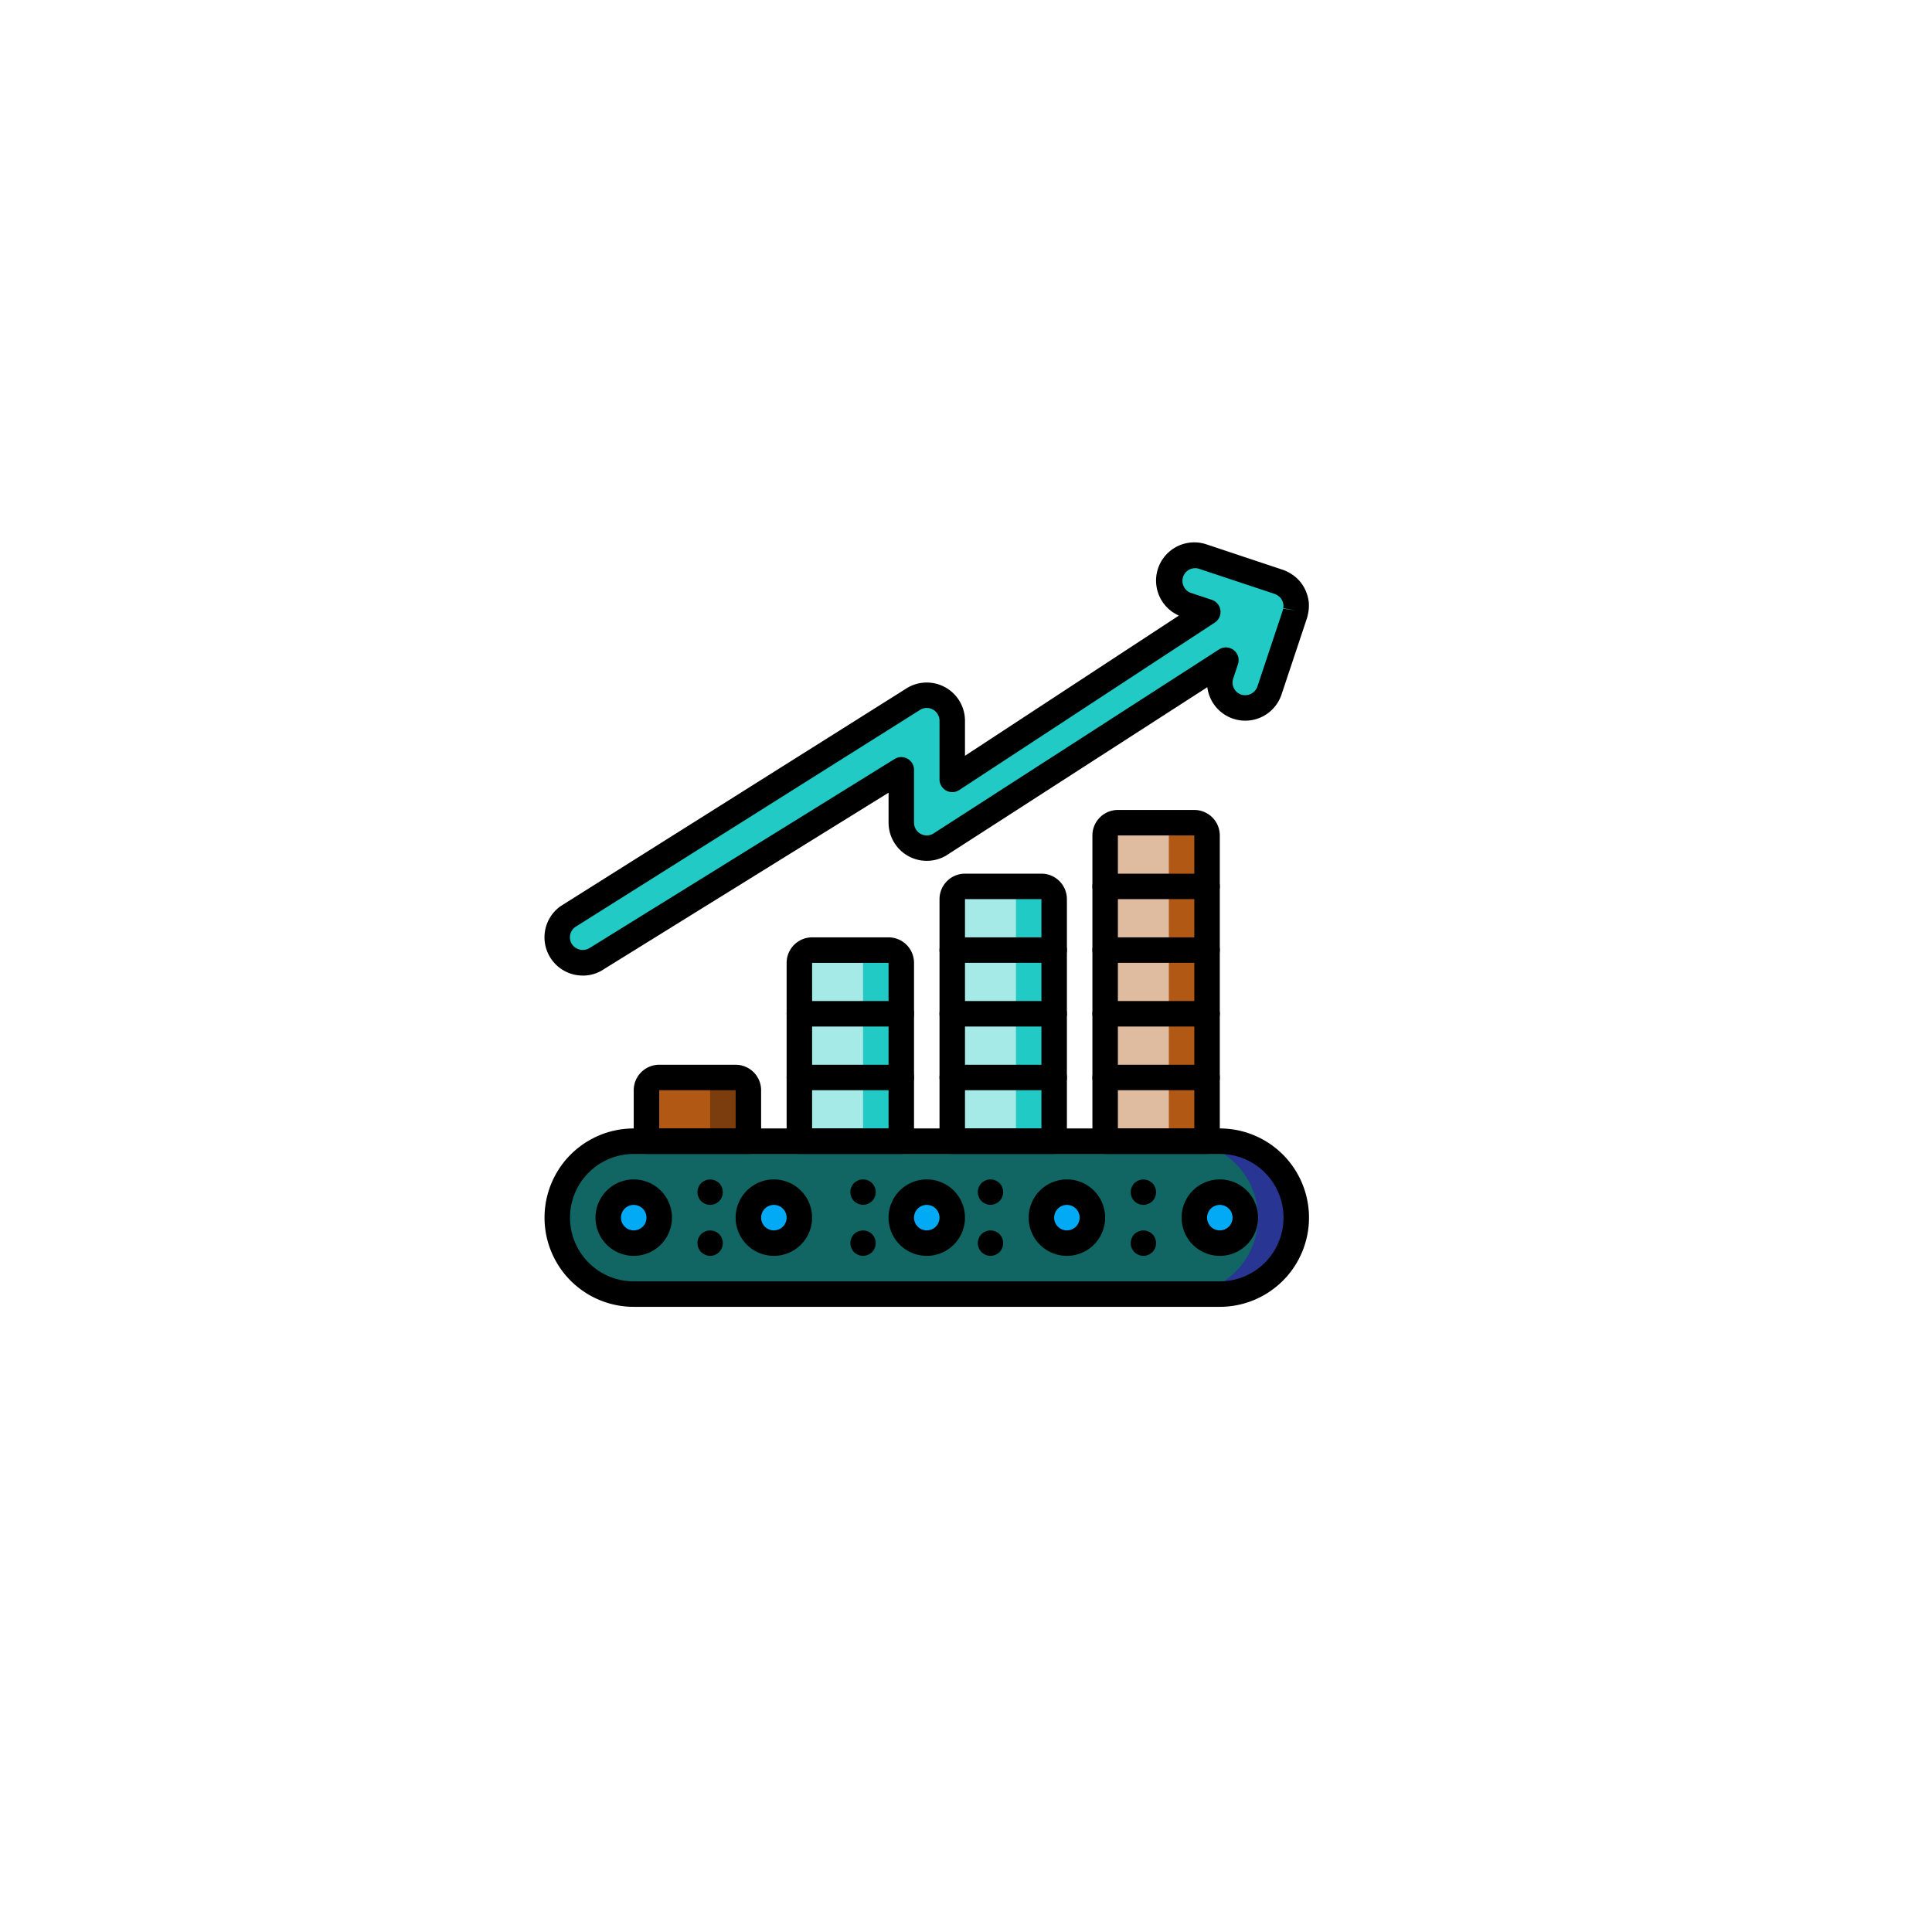 <svg xmlns="http://www.w3.org/2000/svg" xmlns:xlink="http://www.w3.org/1999/xlink" width="140" height="140" viewBox="0 0 140 140"><defs><filter id="a" x="0" y="0" width="140" height="140" filterUnits="userSpaceOnUse"><feOffset dy="3" input="SourceAlpha"/><feGaussianBlur stdDeviation="3" result="b"/><feFlood flood-opacity="0.161"/><feComposite operator="in" in2="b"/><feComposite in="SourceGraphic"/></filter></defs><g transform="translate(9402.854 7187.743)"><g transform="translate(-9698.661 -10804.794)"><g transform="matrix(1, 0, 0, 1, 295.81, 3617.05)" filter="url(#a)"><circle cx="61" cy="61" r="61" transform="translate(9 6)" fill="#fff" opacity="0.45"/></g><circle cx="49" cy="49" r="49" transform="translate(316.808 3635.051)" fill="#fff"/></g><g transform="translate(-9363.399 -7148.442)"><path d="M178.061,274v12.926h-7.386V274a.925.925,0,0,1,.923-.923h5.54A.925.925,0,0,1,178.061,274Zm0,0" transform="translate(-152.206 -243.528)" fill="#fb7b76"/><path d="M280.461,231.329v17.542h-7.386V231.329a.927.927,0,0,1,.923-.923h5.539A.927.927,0,0,1,280.461,231.329Zm0,0" transform="translate(-243.526 -205.476)" fill="#b0d3f0"/><path d="M382.862,188.665v22.158h-7.386V188.665a.925.925,0,0,1,.923-.923h5.539A.926.926,0,0,1,382.862,188.665Zm0,0" transform="translate(-334.849 -167.428)" fill="#f3d55b"/><path d="M62.092,406.613a5.548,5.548,0,0,1-5.54,5.539H14.083a5.539,5.539,0,1,1,0-11.079H56.552A5.544,5.544,0,0,1,62.092,406.613Zm0,0" transform="translate(-7.616 -357.679)" fill="#283593"/><path d="M59.321,406.613a5.548,5.548,0,0,1-5.539,5.539h-39.7a5.539,5.539,0,1,1,0-11.079h39.7A5.544,5.544,0,0,1,59.321,406.613Zm0,0" transform="translate(-7.615 -357.679)" fill="#116562"/><g transform="translate(4.621 47.087)"><path d="M46.369,437.053a1.846,1.846,0,1,1-1.846-1.846A1.846,1.846,0,0,1,46.369,437.053Zm0,0" transform="translate(-42.676 -435.207)" fill="#02a9f4"/><path d="M140.236,437.053a1.846,1.846,0,1,1-1.846-1.846A1.846,1.846,0,0,1,140.236,437.053Zm0,0" transform="translate(-126.387 -435.207)" fill="#02a9f4"/><path d="M336.5,437.053a1.846,1.846,0,1,1-1.846-1.846A1.846,1.846,0,0,1,336.5,437.053Zm0,0" transform="translate(-301.418 -435.207)" fill="#02a9f4"/><path d="M438.9,437.053a1.847,1.847,0,1,1-1.847-1.846A1.847,1.847,0,0,1,438.9,437.053Zm0,0" transform="translate(-392.738 -435.207)" fill="#02a9f4"/><path d="M242.634,437.053a1.846,1.846,0,1,1-1.846-1.846A1.846,1.846,0,0,1,242.634,437.053Zm0,0" transform="translate(-217.707 -435.207)" fill="#02a9f4"/></g><path d="M75.66,359.329v3.693H68.273v-3.693a.927.927,0,0,1,.923-.923h5.539a.927.927,0,0,1,.923.923Zm0,0" transform="translate(-60.883 -319.628)" fill="#7b3d0e"/><path d="M72.889,359.329v3.693H68.273v-3.693a.927.927,0,0,1,.923-.923h2.77a.926.926,0,0,1,.923.923Zm0,0" transform="translate(-60.883 -319.628)" fill="#b15815"/><path d="M170.676,358.406h7.386v4.616h-7.386Zm0,0" transform="translate(-152.206 -319.628)" fill="#22cac5"/><path d="M170.676,315.742h7.386v4.616h-7.386Zm0,0" transform="translate(-152.206 -281.58)" fill="#22cac5"/><path d="M178.061,274v3.693h-7.386V274a.925.925,0,0,1,.923-.923h5.54A.925.925,0,0,1,178.061,274Zm0,0" transform="translate(-152.206 -243.528)" fill="#22cac5"/><path d="M170.676,358.406h4.616v4.616h-4.616Zm0,0" transform="translate(-152.206 -319.628)" fill="#a6eae8"/><path d="M170.676,315.742h4.616v4.616h-4.616Zm0,0" transform="translate(-152.206 -281.58)" fill="#a6eae8"/><path d="M175.292,274v3.693h-4.616V274a.925.925,0,0,1,.923-.923h2.77A.926.926,0,0,1,175.292,274Zm0,0" transform="translate(-152.206 -243.528)" fill="#a6eae8"/><path d="M375.477,358.406h7.386v4.616h-7.386Zm0,0" transform="translate(-334.849 -319.628)" fill="#b15815"/><path d="M375.477,315.742h7.386v4.616h-7.386Zm0,0" transform="translate(-334.849 -281.58)" fill="#b15815"/><path d="M375.477,273.074h7.386v4.616h-7.386Zm0,0" transform="translate(-334.849 -243.528)" fill="#b15815"/><path d="M375.477,230.406h7.386v4.616h-7.386Zm0,0" transform="translate(-334.849 -205.477)" fill="#b15815"/><path d="M382.862,188.665v3.693h-7.386v-3.693a.925.925,0,0,1,.923-.923h5.539A.926.926,0,0,1,382.862,188.665Zm0,0" transform="translate(-334.849 -167.428)" fill="#b15815"/><path d="M375.477,358.406h4.616v4.616h-4.616Zm0,0" transform="translate(-334.849 -319.628)" fill="#dfbba0"/><path d="M375.477,315.742h4.616v4.616h-4.616Zm0,0" transform="translate(-334.849 -281.58)" fill="#dfbba0"/><path d="M375.477,273.074h4.616v4.616h-4.616Zm0,0" transform="translate(-334.849 -243.528)" fill="#dfbba0"/><path d="M375.477,230.406h4.616v4.616h-4.616Zm0,0" transform="translate(-334.849 -205.477)" fill="#dfbba0"/><path d="M380.093,188.665v3.693h-4.616v-3.693a.925.925,0,0,1,.923-.923h2.77A.925.925,0,0,1,380.093,188.665Zm0,0" transform="translate(-334.849 -167.428)" fill="#dfbba0"/><path d="M273.074,358.406h7.386v4.616h-7.386Zm0,0" transform="translate(-243.526 -319.628)" fill="#22cac5"/><path d="M273.074,315.742h7.386v4.616h-7.386Zm0,0" transform="translate(-243.526 -281.58)" fill="#22cac5"/><path d="M273.074,273.074h7.386v4.616h-7.386Zm0,0" transform="translate(-243.526 -243.528)" fill="#22cac5"/><path d="M280.461,231.329v3.693h-7.386v-3.693a.927.927,0,0,1,.923-.923h5.539A.927.927,0,0,1,280.461,231.329Zm0,0" transform="translate(-243.526 -205.477)" fill="#22cac5"/><path d="M273.074,358.406h4.616v4.616h-4.616Zm0,0" transform="translate(-243.526 -319.628)" fill="#a6eae8"/><path d="M273.074,315.742h4.616v4.616h-4.616Zm0,0" transform="translate(-243.526 -281.58)" fill="#a6eae8"/><path d="M273.074,273.074h4.616v4.616h-4.616Zm0,0" transform="translate(-243.526 -243.528)" fill="#a6eae8"/><path d="M277.69,231.329v3.693h-4.616v-3.693a.927.927,0,0,1,.923-.923h2.769A.927.927,0,0,1,277.69,231.329Zm0,0" transform="translate(-243.526 -205.477)" fill="#a6eae8"/><path d="M62.055,12.543a1.834,1.834,0,0,0,.025-.476v-.008c0-.009-.006-.018-.007-.027a1.837,1.837,0,0,0-.105-.433c-.013-.036-.026-.071-.041-.106a1.844,1.844,0,0,0-.234-.4c-.009-.012-.022-.022-.032-.034a1.818,1.818,0,0,0-.31-.293c-.031-.024-.062-.047-.1-.069a1.837,1.837,0,0,0-.43-.217L55.286,8.632a1.847,1.847,0,1,0-1.168,3.5l1.557.519L37.161,24.788V20.54a1.847,1.847,0,0,0-2.909-1.51L9.324,34.725a1.847,1.847,0,1,0,2.125,3.021L33.468,24.1v3.829a1.847,1.847,0,0,0,2.743,1.614L56.989,16.15l-.346,1.036a1.847,1.847,0,0,0,3.5,1.167l1.846-5.539c.016-.049.021-.1.033-.149s.02-.08.027-.122Zm0,0" transform="translate(-7.612 -7.612)" fill="#22cac5"/><path d="M48.94,405.465H6.47a6.463,6.463,0,0,1,0-12.926H48.94a6.463,6.463,0,0,1,0,12.926ZM6.47,394.386a4.616,4.616,0,1,0,0,9.233H48.94a4.616,4.616,0,1,0,0-9.233Zm0,0" transform="translate(-0.003 -350.068)"/><path d="M36.911,432.212a2.77,2.77,0,1,1,2.77-2.77A2.77,2.77,0,0,1,36.911,432.212Zm0-3.693a.923.923,0,1,0,.923.923A.923.923,0,0,0,36.911,428.519Zm0,0" transform="translate(-30.443 -380.508)"/><path d="M130.777,432.212a2.77,2.77,0,1,1,2.769-2.77A2.77,2.77,0,0,1,130.777,432.212Zm0-3.693a.923.923,0,1,0,.923.923A.923.923,0,0,0,130.777,428.519Zm0,0" transform="translate(-114.154 -380.508)"/><path d="M327.043,432.212a2.77,2.77,0,1,1,2.77-2.77A2.77,2.77,0,0,1,327.043,432.212Zm0-3.693a.923.923,0,1,0,.923.923A.923.923,0,0,0,327.043,428.519Zm0,0" transform="translate(-289.186 -380.508)"/><path d="M429.445,432.212a2.77,2.77,0,1,1,2.77-2.77A2.77,2.77,0,0,1,429.445,432.212Zm0-3.693a.923.923,0,1,0,.923.923A.923.923,0,0,0,429.445,428.519Zm0,0" transform="translate(-380.508 -380.508)"/><path d="M233.18,432.212a2.77,2.77,0,1,1,2.77-2.77A2.77,2.77,0,0,1,233.18,432.212Zm0-3.693a.923.923,0,1,0,.923.923A.923.923,0,0,0,233.18,428.519Zm0,0" transform="translate(-205.478 -380.508)"/><path d="M103.33,428.561a.929.929,0,0,1-.351-.074,1.073,1.073,0,0,1-.3-.194.936.936,0,0,1,0-1.311,1.066,1.066,0,0,1,.3-.194.929.929,0,0,1,.7,0,1.06,1.06,0,0,1,.3.194.972.972,0,0,1,.268.655,1.289,1.289,0,0,1-.019.185.606.606,0,0,1-.055.166.7.7,0,0,1-.083.166l-.111.139a1.077,1.077,0,0,1-.3.194A.926.926,0,0,1,103.33,428.561Zm0,0" transform="translate(-91.324 -380.55)"/><path d="M205.733,462.694a.929.929,0,0,1-.351-.074,1.065,1.065,0,0,1-.3-.194.936.936,0,0,1,0-1.311,1.063,1.063,0,0,1,.3-.194.93.93,0,0,1,.7,0,1.072,1.072,0,0,1,.3.194.974.974,0,0,1,.268.655,1.283,1.283,0,0,1-.019.185.591.591,0,0,1-.055.166.711.711,0,0,1-.083.166l-.111.139a1.074,1.074,0,0,1-.3.194A.928.928,0,0,1,205.733,462.694Zm0,0" transform="translate(-182.647 -410.99)"/><path d="M393.466,428.561a.926.926,0,0,0,.351-.074,1.062,1.062,0,0,0,.3-.194.936.936,0,0,0,0-1.311,1.06,1.06,0,0,0-.3-.194.929.929,0,0,0-.7,0,1.072,1.072,0,0,0-.3.194.972.972,0,0,0-.267.655,1.276,1.276,0,0,0,.018.185.618.618,0,0,0,.055.166.7.7,0,0,0,.083.166l.111.139a1.083,1.083,0,0,0,.3.194A.929.929,0,0,0,393.466,428.561Zm0,0" transform="translate(-350.069 -380.55)"/><path d="M103.33,462.694a.928.928,0,0,1-.351-.074,1.073,1.073,0,0,1-.3-.194.936.936,0,0,1,0-1.311,1.066,1.066,0,0,1,.3-.194.929.929,0,0,1,.7,0,1.06,1.06,0,0,1,.3.194.972.972,0,0,1,.268.655,1.283,1.283,0,0,1-.019.185.606.606,0,0,1-.055.166.7.7,0,0,1-.083.166l-.111.139a1.067,1.067,0,0,1-.3.194A.925.925,0,0,1,103.33,462.694Zm0,0" transform="translate(-91.324 -410.99)"/><path d="M393.466,462.694a.925.925,0,0,0,.351-.074,1.061,1.061,0,0,0,.3-.194.936.936,0,0,0,0-1.311,1.06,1.06,0,0,0-.3-.194.929.929,0,0,0-.7,0,1.072,1.072,0,0,0-.3.194.972.972,0,0,0-.267.655,1.27,1.27,0,0,0,.018.185.618.618,0,0,0,.055.166.7.7,0,0,0,.083.166l.111.139a1.073,1.073,0,0,0,.3.194A.928.928,0,0,0,393.466,462.694Zm0,0" transform="translate(-350.069 -410.99)"/><path d="M291.064,462.694a.928.928,0,0,0,.351-.074,1.073,1.073,0,0,0,.3-.194.936.936,0,0,0,0-1.311,1.066,1.066,0,0,0-.3-.194.929.929,0,0,0-.7,0,1.061,1.061,0,0,0-.3.194.972.972,0,0,0-.268.655,1.287,1.287,0,0,0,.019.185.6.6,0,0,0,.055.166.694.694,0,0,0,.083.166l.111.139a1.067,1.067,0,0,0,.3.194A.925.925,0,0,0,291.064,462.694Zm0,0" transform="translate(-258.746 -410.99)"/><path d="M205.733,428.515a.93.93,0,0,1-.351-.074,1.066,1.066,0,0,1-.3-.194.936.936,0,0,1,0-1.311,1.066,1.066,0,0,1,.3-.194.93.93,0,0,1,.7,0,1.086,1.086,0,0,1,.3.194.974.974,0,0,1,.268.656,1.283,1.283,0,0,1-.019.185.59.59,0,0,1-.055.166.716.716,0,0,1-.083.167l-.111.138a1.075,1.075,0,0,1-.3.194A.929.929,0,0,1,205.733,428.515Zm0,0" transform="translate(-182.647 -380.509)"/><path d="M291.064,428.515a.929.929,0,0,0,.351-.074,1.075,1.075,0,0,0,.3-.194.936.936,0,0,0,0-1.311,1.063,1.063,0,0,0-.3-.194.929.929,0,0,0-.7,0,1.074,1.074,0,0,0-.3.194.973.973,0,0,0-.268.656,1.287,1.287,0,0,0,.019.185.6.6,0,0,0,.055.166.7.7,0,0,0,.083.167l.111.138a1.069,1.069,0,0,0,.3.194A.926.926,0,0,0,291.064,428.515Zm0,0" transform="translate(-258.746 -380.509)"/><path d="M68.052,356.337H60.665a.923.923,0,0,1-.923-.923v-3.693a1.848,1.848,0,0,1,1.846-1.846h5.539a1.848,1.848,0,0,1,1.846,1.846v3.693A.923.923,0,0,1,68.052,356.337Zm-6.463-1.846h5.539v-2.77H61.589Zm0,0" transform="translate(-53.275 -312.02)"/><path d="M170.45,280.234h-7.386a.923.923,0,0,1-.923-.923V266.385a1.849,1.849,0,0,1,1.846-1.846h5.54a1.849,1.849,0,0,1,1.846,1.846v12.926A.923.923,0,0,1,170.45,280.234Zm-6.463-1.846h5.54v-12h-5.54Zm0,0" transform="translate(-144.594 -235.916)"/><path d="M375.251,204.134h-7.386a.923.923,0,0,1-.923-.923V181.053a1.848,1.848,0,0,1,1.846-1.846h5.539a1.848,1.848,0,0,1,1.846,1.846v22.158A.923.923,0,0,1,375.251,204.134Zm-6.463-1.846h5.539V181.053h-5.539Zm0,0" transform="translate(-327.237 -159.816)"/><path d="M272.853,242.186h-7.386a.923.923,0,0,1-.923-.923V223.721a1.848,1.848,0,0,1,1.846-1.846h5.539a1.848,1.848,0,0,1,1.846,1.846v17.542A.923.923,0,0,1,272.853,242.186Zm-6.463-1.846h5.539V223.721H266.39Zm0,0" transform="translate(-235.918 -197.868)"/><path d="M170.45,351.721h-7.386a.923.923,0,1,1,0-1.846h7.386a.923.923,0,1,1,0,1.846Zm0,0" transform="translate(-144.594 -312.02)"/><path d="M170.45,309.053h-7.386a.923.923,0,1,1,0-1.846h7.386a.923.923,0,1,1,0,1.846Zm0,0" transform="translate(-144.594 -273.968)"/><path d="M272.853,351.721h-7.386a.923.923,0,0,1,0-1.846h7.386a.923.923,0,0,1,0,1.846Zm0,0" transform="translate(-235.918 -312.02)"/><path d="M272.853,309.053h-7.386a.923.923,0,0,1,0-1.846h7.386a.923.923,0,0,1,0,1.846Zm0,0" transform="translate(-235.918 -273.968)"/><path d="M272.853,266.385h-7.386a.923.923,0,0,1,0-1.846h7.386a.923.923,0,0,1,0,1.846Zm0,0" transform="translate(-235.918 -235.916)"/><path d="M375.251,351.721h-7.386a.923.923,0,1,1,0-1.846h7.386a.923.923,0,0,1,0,1.846Zm0,0" transform="translate(-327.237 -312.02)"/><path d="M375.251,309.053h-7.386a.923.923,0,1,1,0-1.846h7.386a.923.923,0,0,1,0,1.846Zm0,0" transform="translate(-327.237 -273.968)"/><path d="M375.251,266.385h-7.386a.923.923,0,1,1,0-1.846h7.386a.923.923,0,0,1,0,1.846Zm0,0" transform="translate(-327.237 -235.916)"/><path d="M375.251,223.721h-7.386a.923.923,0,1,1,0-1.846h7.386a.923.923,0,0,1,0,1.846Zm0,0" transform="translate(-327.237 -197.868)"/><path d="M2.776,31.392a2.77,2.77,0,0,1-1.6-5.035L26.147,10.636a2.769,2.769,0,0,1,4.324,2.291v2.539l15.5-10.16A2.77,2.77,0,0,1,47.966.144l5.54,1.846a2.749,2.749,0,0,1,.647.323c.054.036.1.069.144.1a2.705,2.705,0,0,1,.864,1.093c.022.05.042.1.062.157a2.791,2.791,0,0,1,.149.593c.007.034.012.068.015.1s0,.037,0,.057a2.744,2.744,0,0,1-.039.673c-.009.056-.022.111-.035.165a1.888,1.888,0,0,1-.058.236l-1.847,5.542a2.77,2.77,0,0,1-5.376-.533L29.1,22.7a2.769,2.769,0,0,1-4.166-2.39v-2.17L4.323,30.918a2.7,2.7,0,0,1-1.547.475ZM27.7,12a.917.917,0,0,0-.53.169L2.2,27.893a.918.918,0,0,0-.185,1.26.948.948,0,0,0,1.286.224L25.369,15.7a.924.924,0,0,1,1.41.785v3.829a.923.923,0,0,0,1.372.807L48.877,7.761A.923.923,0,0,1,50.253,8.83l-.345,1.036a.924.924,0,0,0,.584,1.167.939.939,0,0,0,1.168-.584L53.506,4.91l.017-.1.919.119-.909-.159a1.044,1.044,0,0,0,.016-.205l0-.016a1.01,1.01,0,0,0-.058-.247,1.2,1.2,0,0,0-.116-.23l-.028-.032a.94.94,0,0,0-.164-.154,1.058,1.058,0,0,0-.261-.146L47.382,1.9A.923.923,0,0,0,46.8,3.647l1.557.519a.923.923,0,0,1,.215,1.648L30.055,17.948a.923.923,0,0,1-1.429-.772V12.927A.926.926,0,0,0,27.7,12Zm0,0" transform="translate(0 0)"/></g></g></svg>